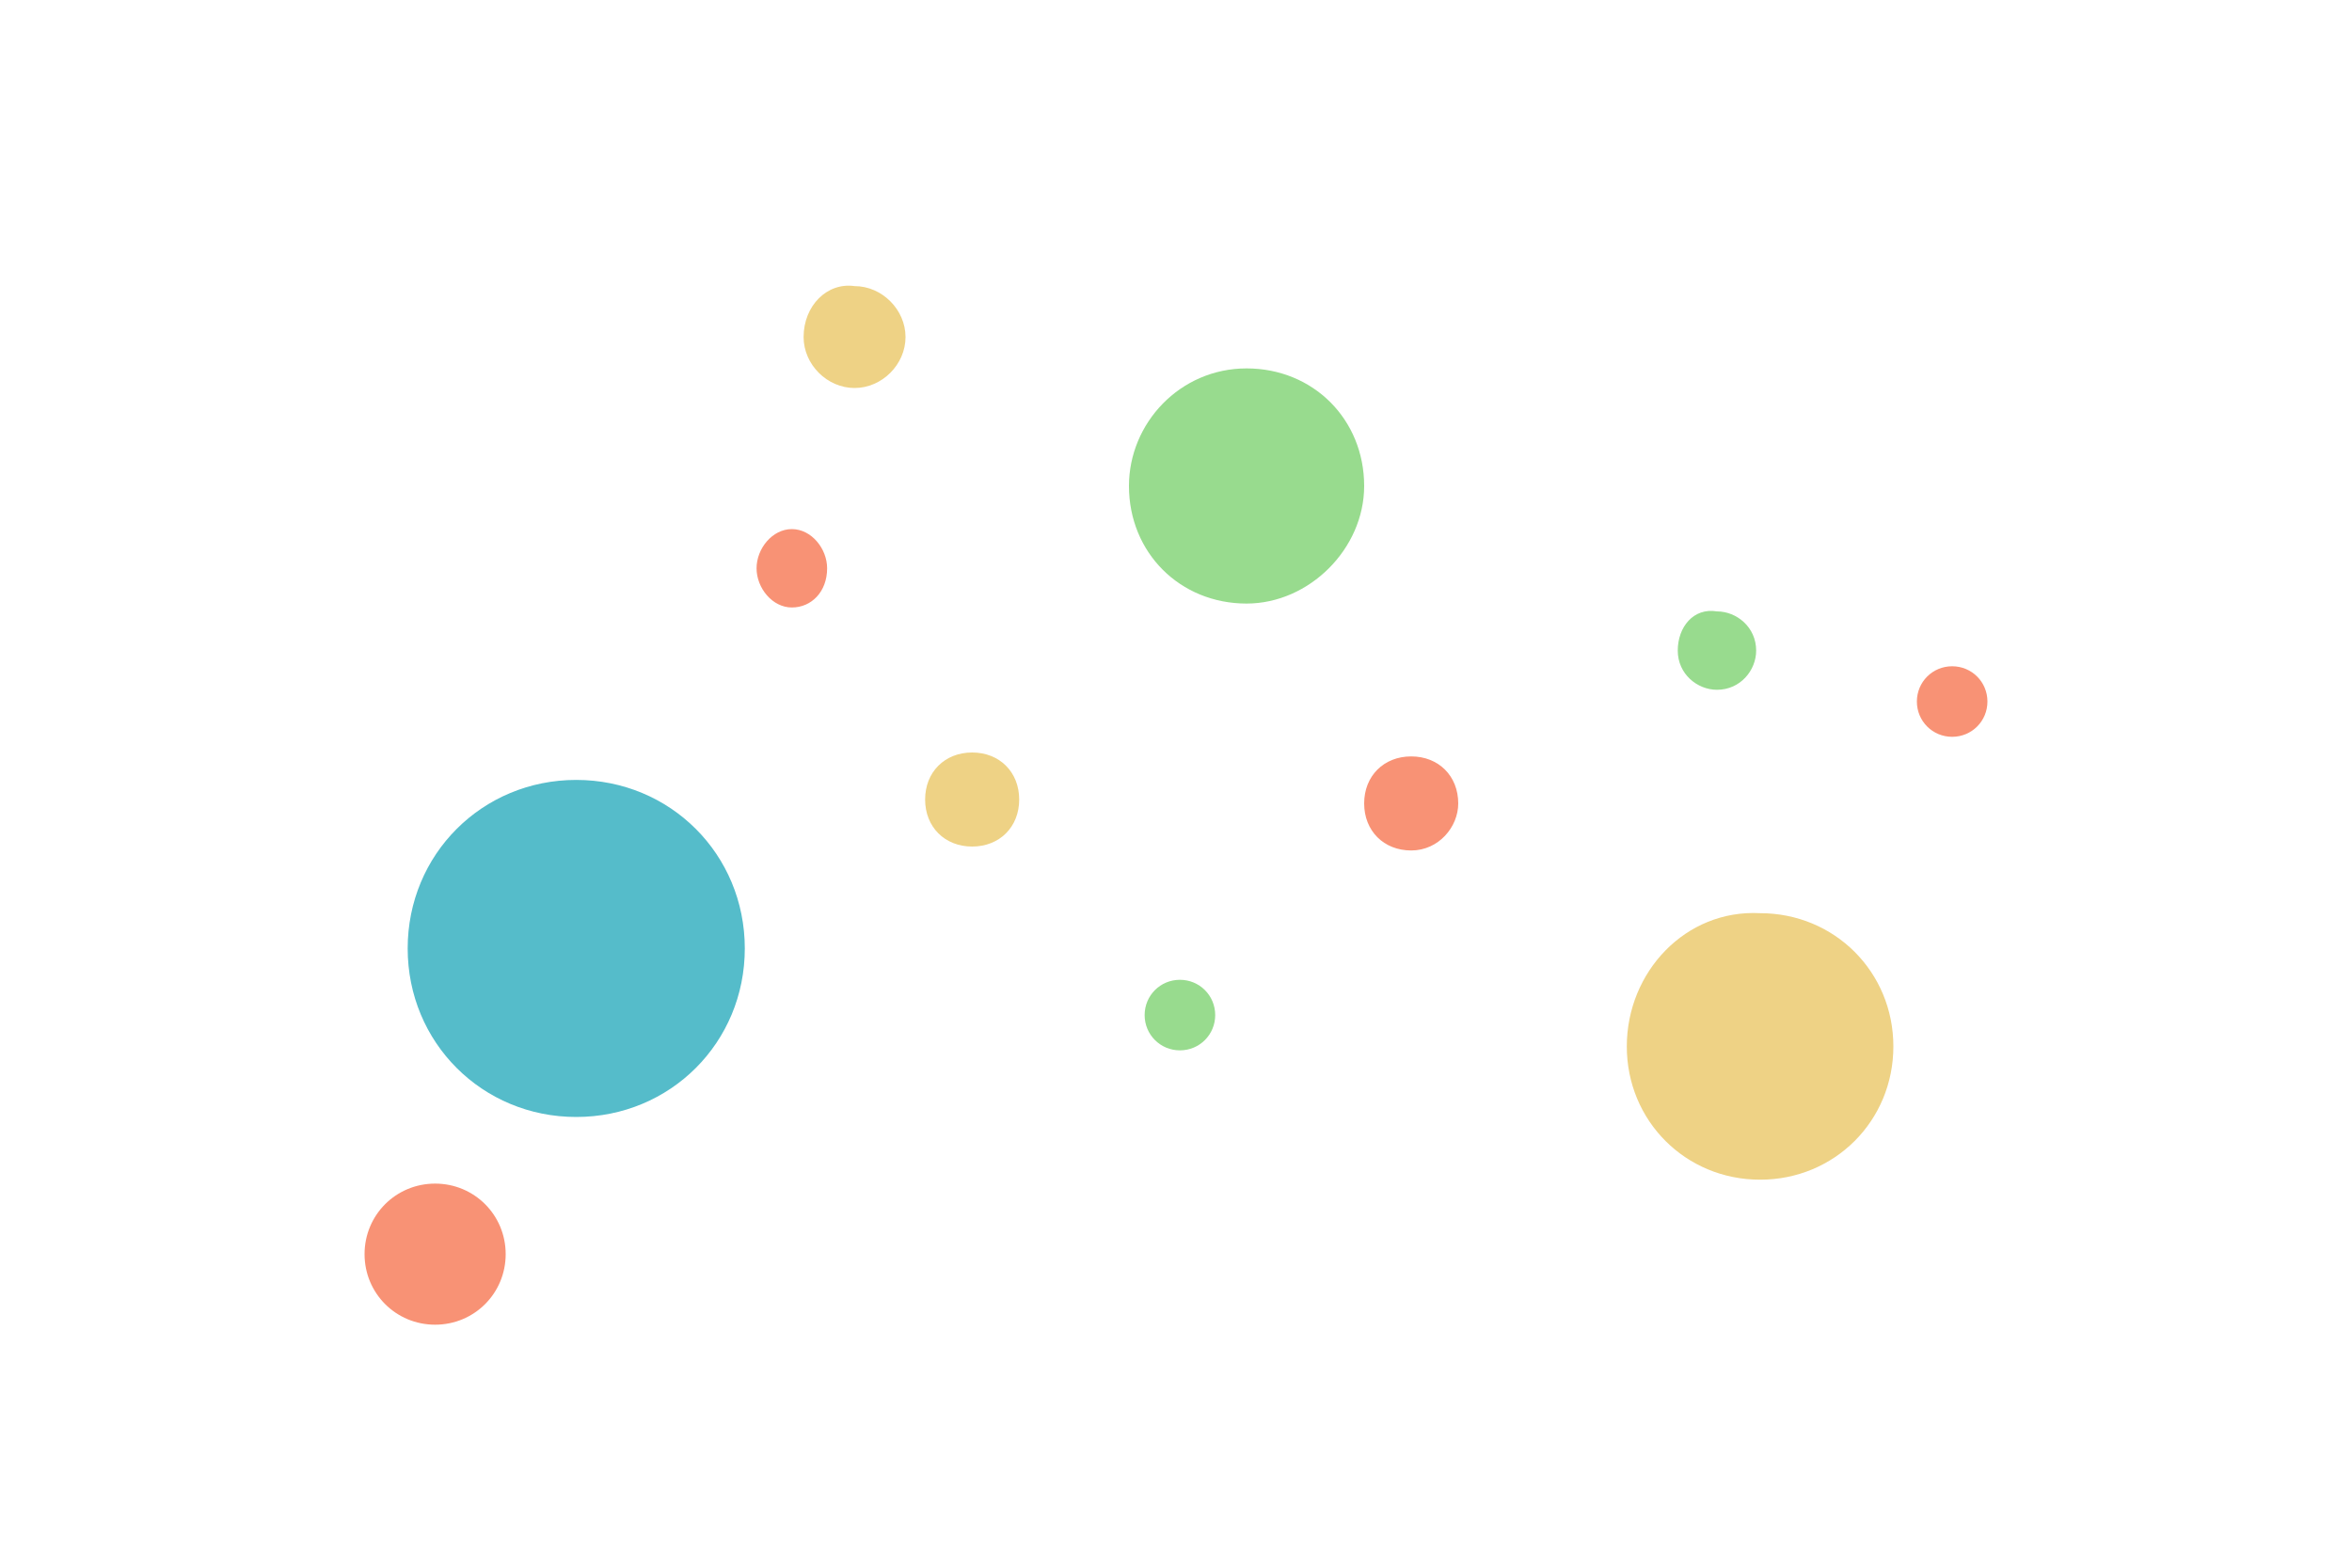 <?xml version="1.0" standalone="no"?><!DOCTYPE svg PUBLIC "-//W3C//DTD SVG 1.1//EN" "http://www.w3.org/Graphics/SVG/1.1/DTD/svg11.dtd"><svg t="1537851863751" class="icon" style="" viewBox="0 0 1536 1024" version="1.1" xmlns="http://www.w3.org/2000/svg" p-id="13016" xmlns:xlink="http://www.w3.org/1999/xlink" width="96" height="64"><defs><style type="text/css"></style></defs><path d="M266.24 619.52c0 61.44 48.64 110.08 110.08 110.08s110.08-48.64 110.08-110.08-48.64-110.08-110.08-110.08-110.08 48.64-110.08 110.08z" fill="#55BCCA" p-id="13017"></path><path d="M737.28 317.44c0 43.52 33.28 76.8 76.8 76.8 40.96 0 76.8-35.84 76.8-76.8 0-43.52-33.28-76.8-76.8-76.8s-76.8 35.84-76.8 76.8z" fill="#98DB8E" p-id="13018"></path><path d="M1062.4 683.52c0 48.64 38.4 87.04 87.04 87.04s87.04-38.4 87.04-87.04-38.4-87.04-87.04-87.04c-48.64-2.56-87.04 38.4-87.04 87.04z" fill="#EED285" p-id="13019"></path><path d="M238.08 819.2c0 25.6 20.48 46.08 46.08 46.08s46.08-20.48 46.08-46.08-20.48-46.08-46.08-46.08-46.08 20.48-46.08 46.08zM1251.84 458.24c0 12.8 10.24 23.04 23.04 23.04s23.04-10.24 23.04-23.04-10.24-23.04-23.04-23.04-23.04 10.24-23.04 23.04z" fill="#F89275" p-id="13020"></path><path d="M1095.68 424.96c0 15.36 12.8 25.6 25.6 25.6 15.36 0 25.6-12.8 25.6-25.6 0-15.36-12.8-25.6-25.6-25.6-15.36-2.56-25.6 10.24-25.6 25.6z" fill="#98DB8E" p-id="13021"></path><path d="M524.8 220.16c0 17.92 15.36 33.28 33.28 33.28 17.92 0 33.28-15.36 33.28-33.28 0-17.92-15.36-33.28-33.28-33.28-17.92-2.56-33.28 12.8-33.28 33.28z" fill="#EED285" p-id="13022"></path><path d="M890.88 524.8c0 17.92 12.8 30.72 30.72 30.72s30.72-15.36 30.72-30.72c0-17.92-12.8-30.72-30.72-30.72s-30.72 12.8-30.72 30.72z" fill="#F89275" p-id="13023"></path><path d="M604.16 522.24c0 17.92 12.8 30.72 30.72 30.72s30.72-12.8 30.72-30.72-12.8-30.72-30.72-30.72-30.72 12.8-30.72 30.72z" fill="#EED285" p-id="13024"></path><path d="M494.08 371.2c0 12.8 10.24 25.6 23.04 25.6s23.04-10.24 23.04-25.6c0-12.8-10.24-25.6-23.04-25.6s-23.04 12.8-23.04 25.6z" fill="#F89275" p-id="13025"></path><path d="M747.52 663.04c0 12.8 10.24 23.04 23.04 23.04s23.04-10.24 23.04-23.04-10.24-23.04-23.04-23.04-23.04 10.24-23.04 23.04z" fill="#98DB8E" p-id="13026"></path></svg>